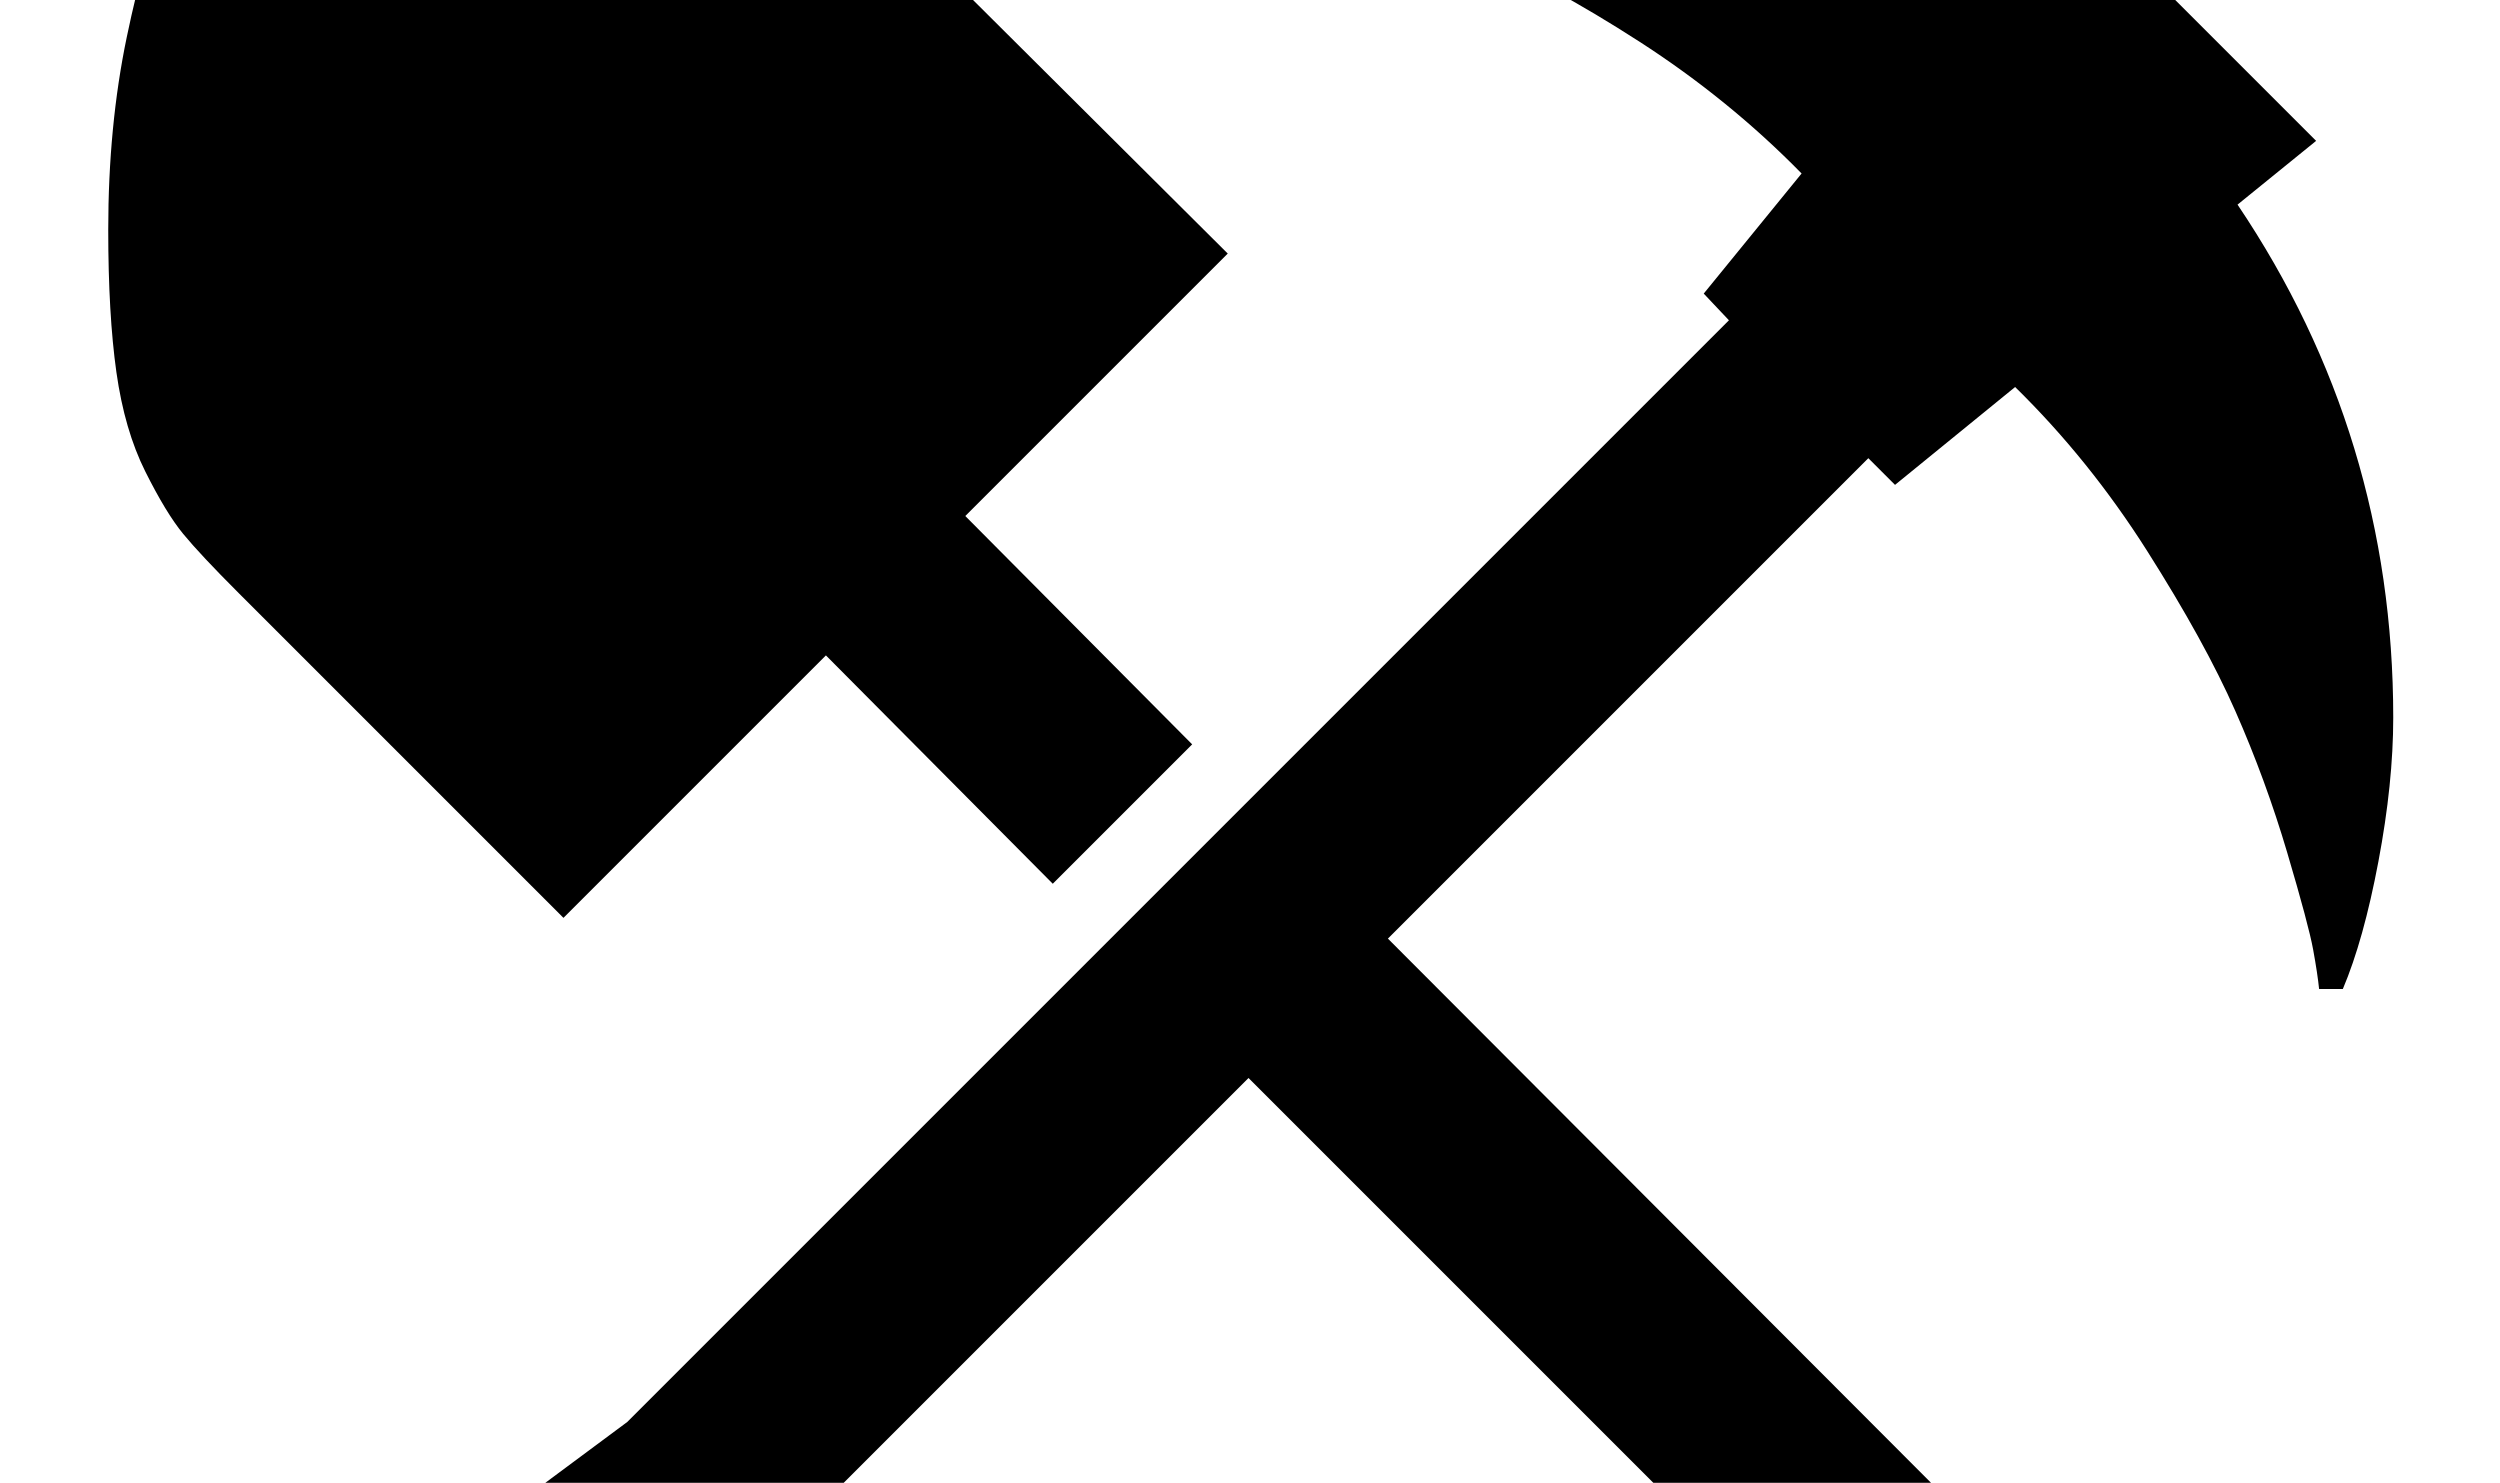 <?xml version="1.0" encoding="UTF-8" standalone="no"?>
<svg
   version="1.1"
   viewBox="-10 0 1686 1000"
   id="svg1"
   sodipodi:docname="lessReDiegreater.svg"
   xmlns:inkscape="http://www.inkscape.org/namespaces/inkscape"
   xmlns:sodipodi="http://sodipodi.sourceforge.net/DTD/sodipodi-0.dtd"
   xmlns="http://www.w3.org/2000/svg"
   xmlns:svg="http://www.w3.org/2000/svg">
  <defs
     id="defs1" />
  <sodipodi:namedview
     id="namedview1"
     pagecolor="#ffffff"
     bordercolor="#000000"
     borderopacity="0.25"
     inkscape:showpageshadow="2"
     inkscape:pageopacity="0.0"
     inkscape:pagecheckerboard="0"
     inkscape:deskcolor="#d1d1d1" />
  <path
     fill="currentColor"
     d="M1499 138q105 156 105 346q0 44 -10 97t-24 86h-16q-1 -10 -4 -26.5t-17.5 -65.5t-35 -95.5t-59.5 -108t-89 -110.5l-81 66l-18 -18l-324 324l500 501l-96 91l-498 -498l-326 326l-147 197q-38 -16 -83 -61q-20 -20 -35 -40.5t-20 -31.5l-6 -11l198 -147l743 -743 l-17 -18l66 -81q-49 -50 -109.5 -89t-110.5 -60t-93.5 -34.5t-67.5 -17.5l-25 -4v-17q33 -13 86 -23t96 -10q191 0 347 105l43 -53l181 181zM547 442l-177 177l-219 -219q-26 -26 -37.5 -40t-25.5 -42t-19.5 -67t-5.5 -96q0 -70 12.5 -130t25.5 -86l12 -25q9 -5 27.5 -13.5 t80.5 -22.5t132 -14q58 0 96.5 5.5t66.5 20t42.5 26t39.5 36.5l220 219l-177 177l153 154l-94 94z"
     id="path1" />
</svg>
